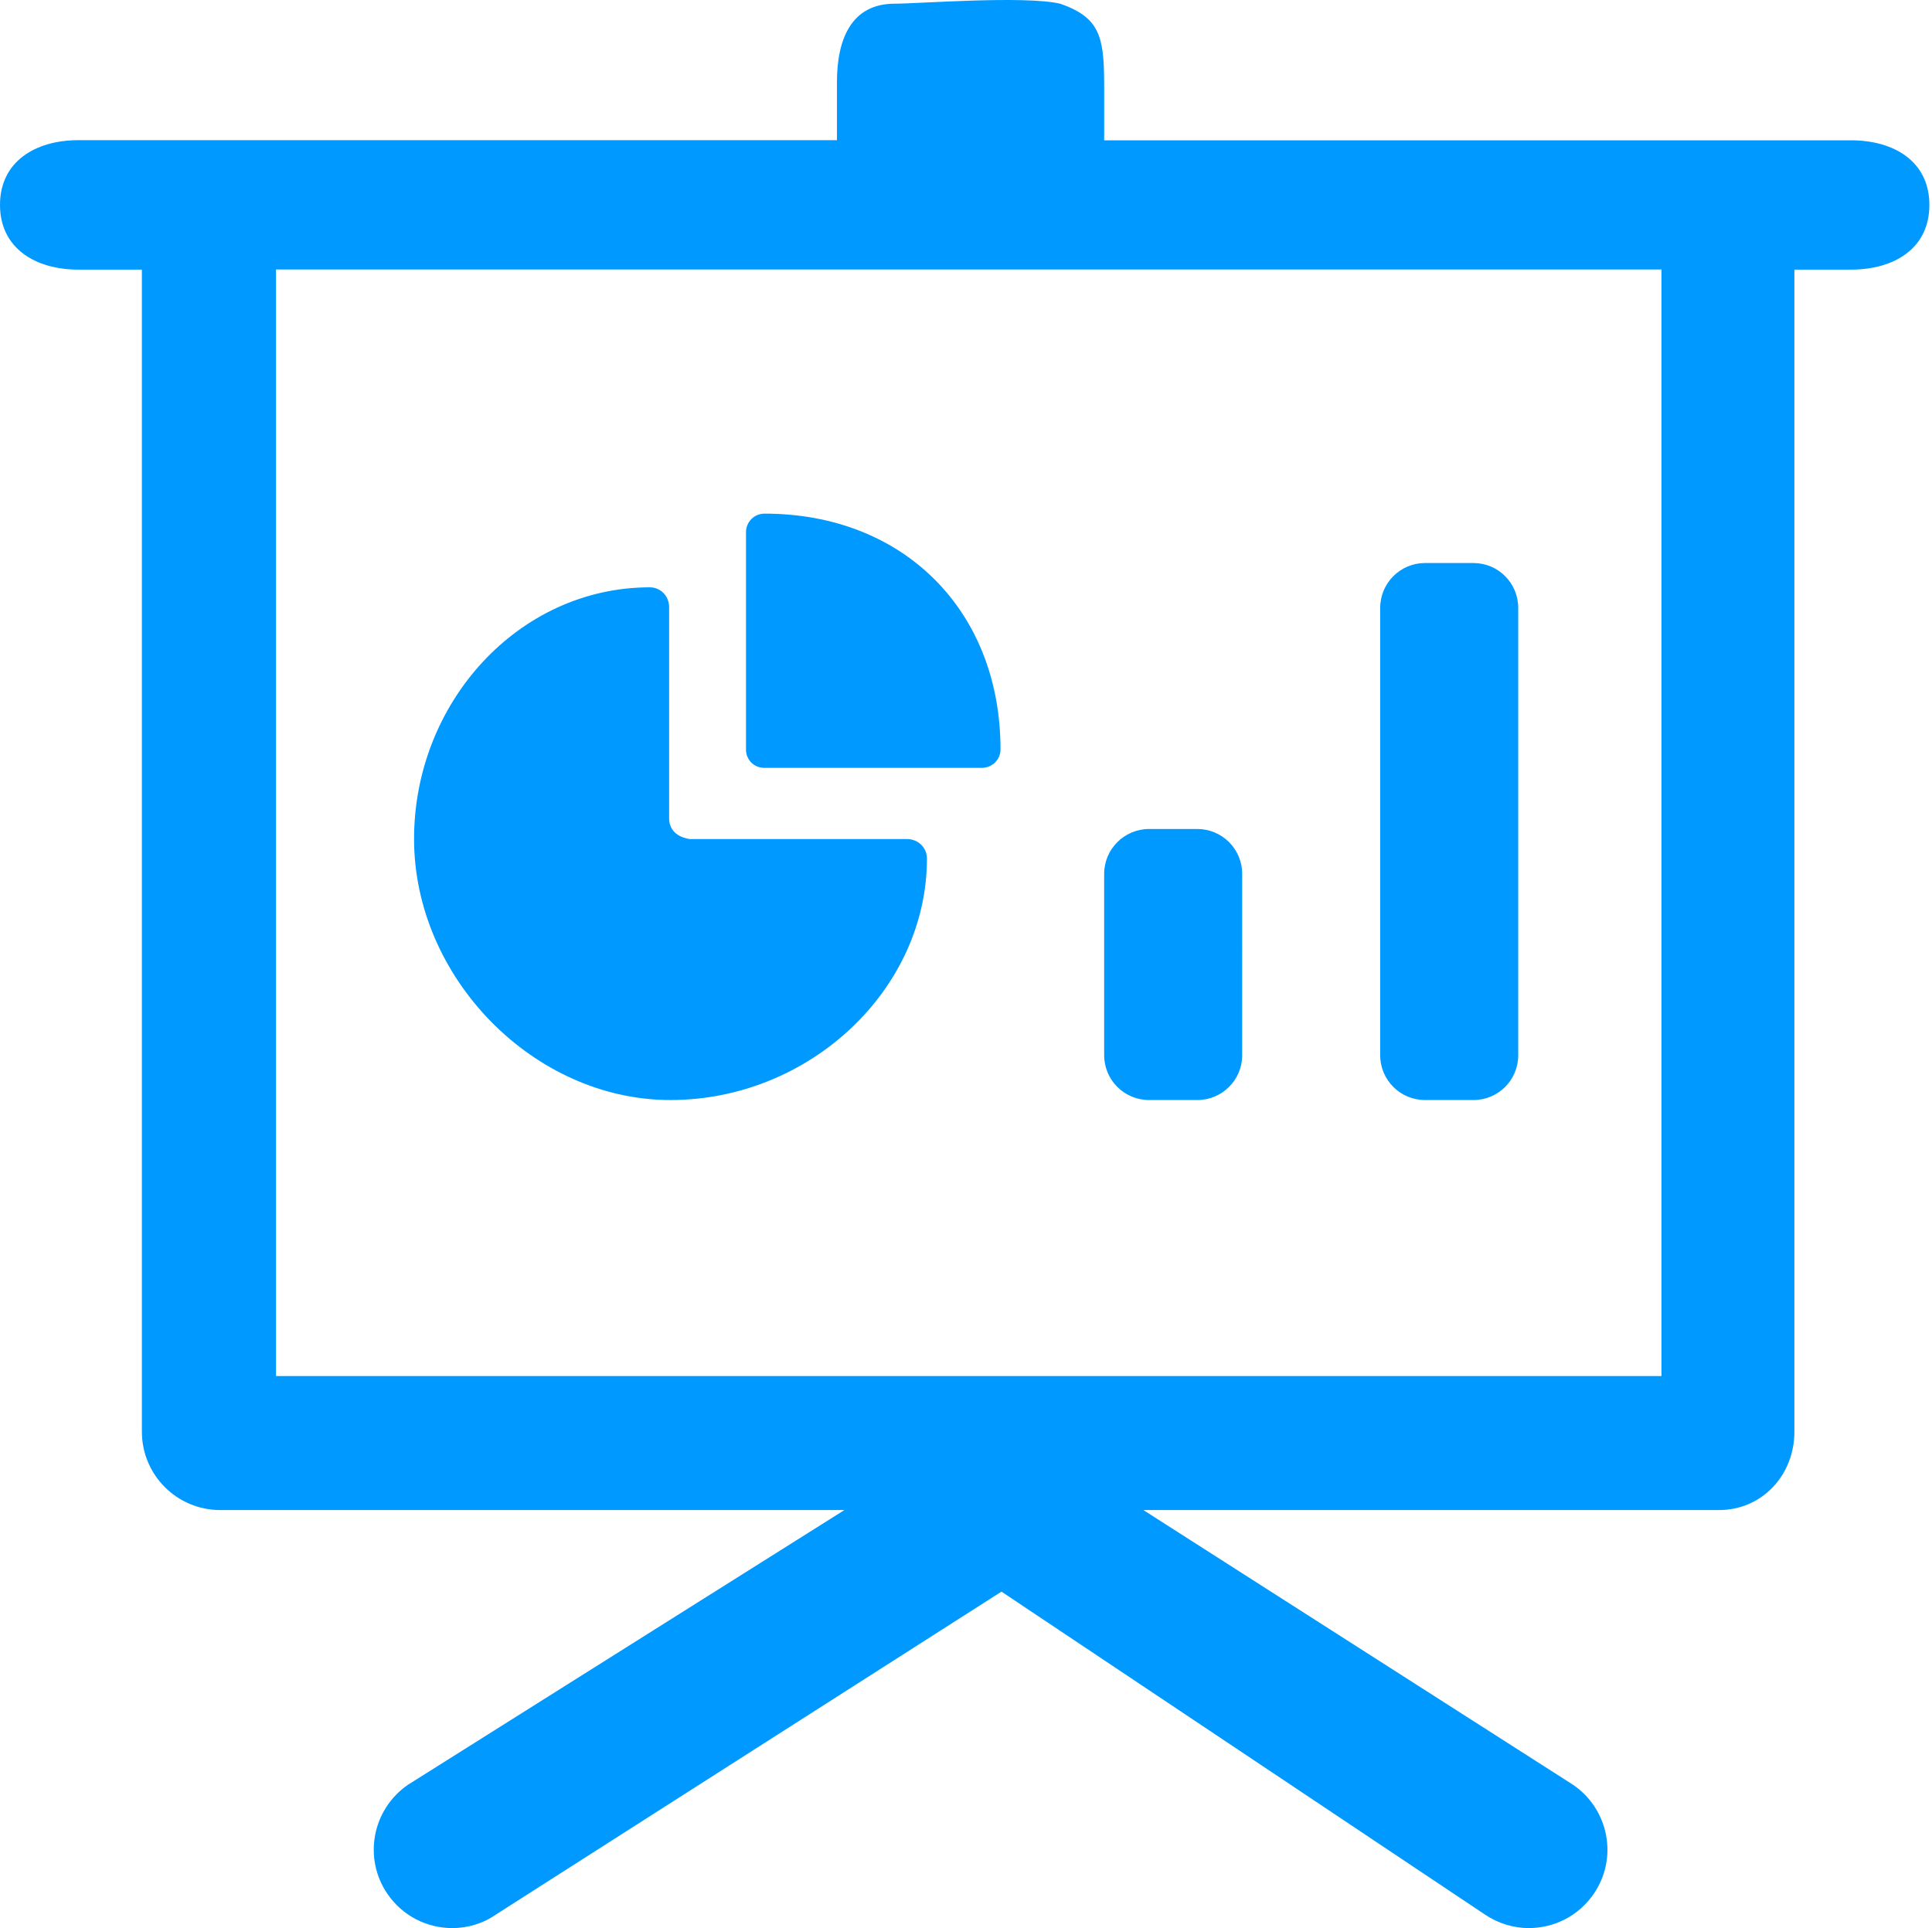 <?xml version="1.0" standalone="no"?><!DOCTYPE svg PUBLIC "-//W3C//DTD SVG 1.1//EN" "http://www.w3.org/Graphics/SVG/1.1/DTD/svg11.dtd"><svg t="1572856769076" class="icon" viewBox="0 0 1026 1024" version="1.1" xmlns="http://www.w3.org/2000/svg" p-id="10502" xmlns:xlink="http://www.w3.org/1999/xlink" width="200.391" height="200"><defs><style type="text/css"></style></defs><path d="M531.839 845.303l256.537 171.367c7.257 4.911 15.466 7.33 23.455 7.33 13.34 0 26.387-6.303 34.523-18.178 13.047-18.983 8.062-44.857-10.921-57.904L607.188 801.985h305.646c23.015 0 40.093-18.617 40.093-41.632V143.197h30.051c23.016 0 41.633-11.288 41.633-34.376 0-22.942-18.617-34.303-41.633-34.303H586.371V43.587c-0.146-24.261-2.492-34.376-23.381-41.632-19.13-4.398-75.202 0-87.81 0-22.941 0-30.71 18.617-30.71 41.632v30.858H41.632C18.764 74.445 0 85.805 0 108.82c0 23.015 18.764 34.376 41.632 34.376H75.35v617.156c0 23.015 18.617 41.632 41.632 41.632h331.447L216.59 947.918c-18.91 13.047-23.821 38.92-10.848 57.904 8.136 11.875 21.183 18.178 34.45 18.178 8.062 0 16.271-2.345 23.381-7.33l268.265-171.367z m350.503-114.489h-735.75v-587.69h735.75v587.69z m-149.378-170.34c0 13.12 10.702 23.747 23.748 23.747h25.8c13.12 0 23.749-10.628 23.749-23.748V322.846c0-13.193-10.628-23.821-23.748-23.821h-25.8c-13.047 0-23.749 10.628-23.749 23.821v237.627z m-146.593-96.385V560.4c0 13.193 10.702 23.821 23.895 23.821h25.58c13.12 0 23.822-10.628 23.822-23.748V464.09c0-13.194-10.701-23.822-23.821-23.822h-25.58c-13.194 0-23.896 10.702-23.896 23.822zM356.001 584.22c-72.49 0-136.112-64.867-136.112-138.676 0-72.417 55.486-133.62 125.19-133.62 5.791 0 10.262 4.691 10.262 10.555v112.07c0 10.262 11.141 11.068 11.141 11.068h115.149c5.864 0 10.628 4.47 10.628 10.335 0 69.705-62.449 128.268-136.258 128.268z m165.43-176.424H405.842c-5.35 0-9.675-4.251-9.675-9.675V282.607c0-5.424 4.398-9.822 9.822-9.822 73.81 0 125.337 51.454 125.337 125.263 0 5.424-4.471 9.749-9.895 9.749z" p-id="10503" fill="#0099ff"></path></svg>